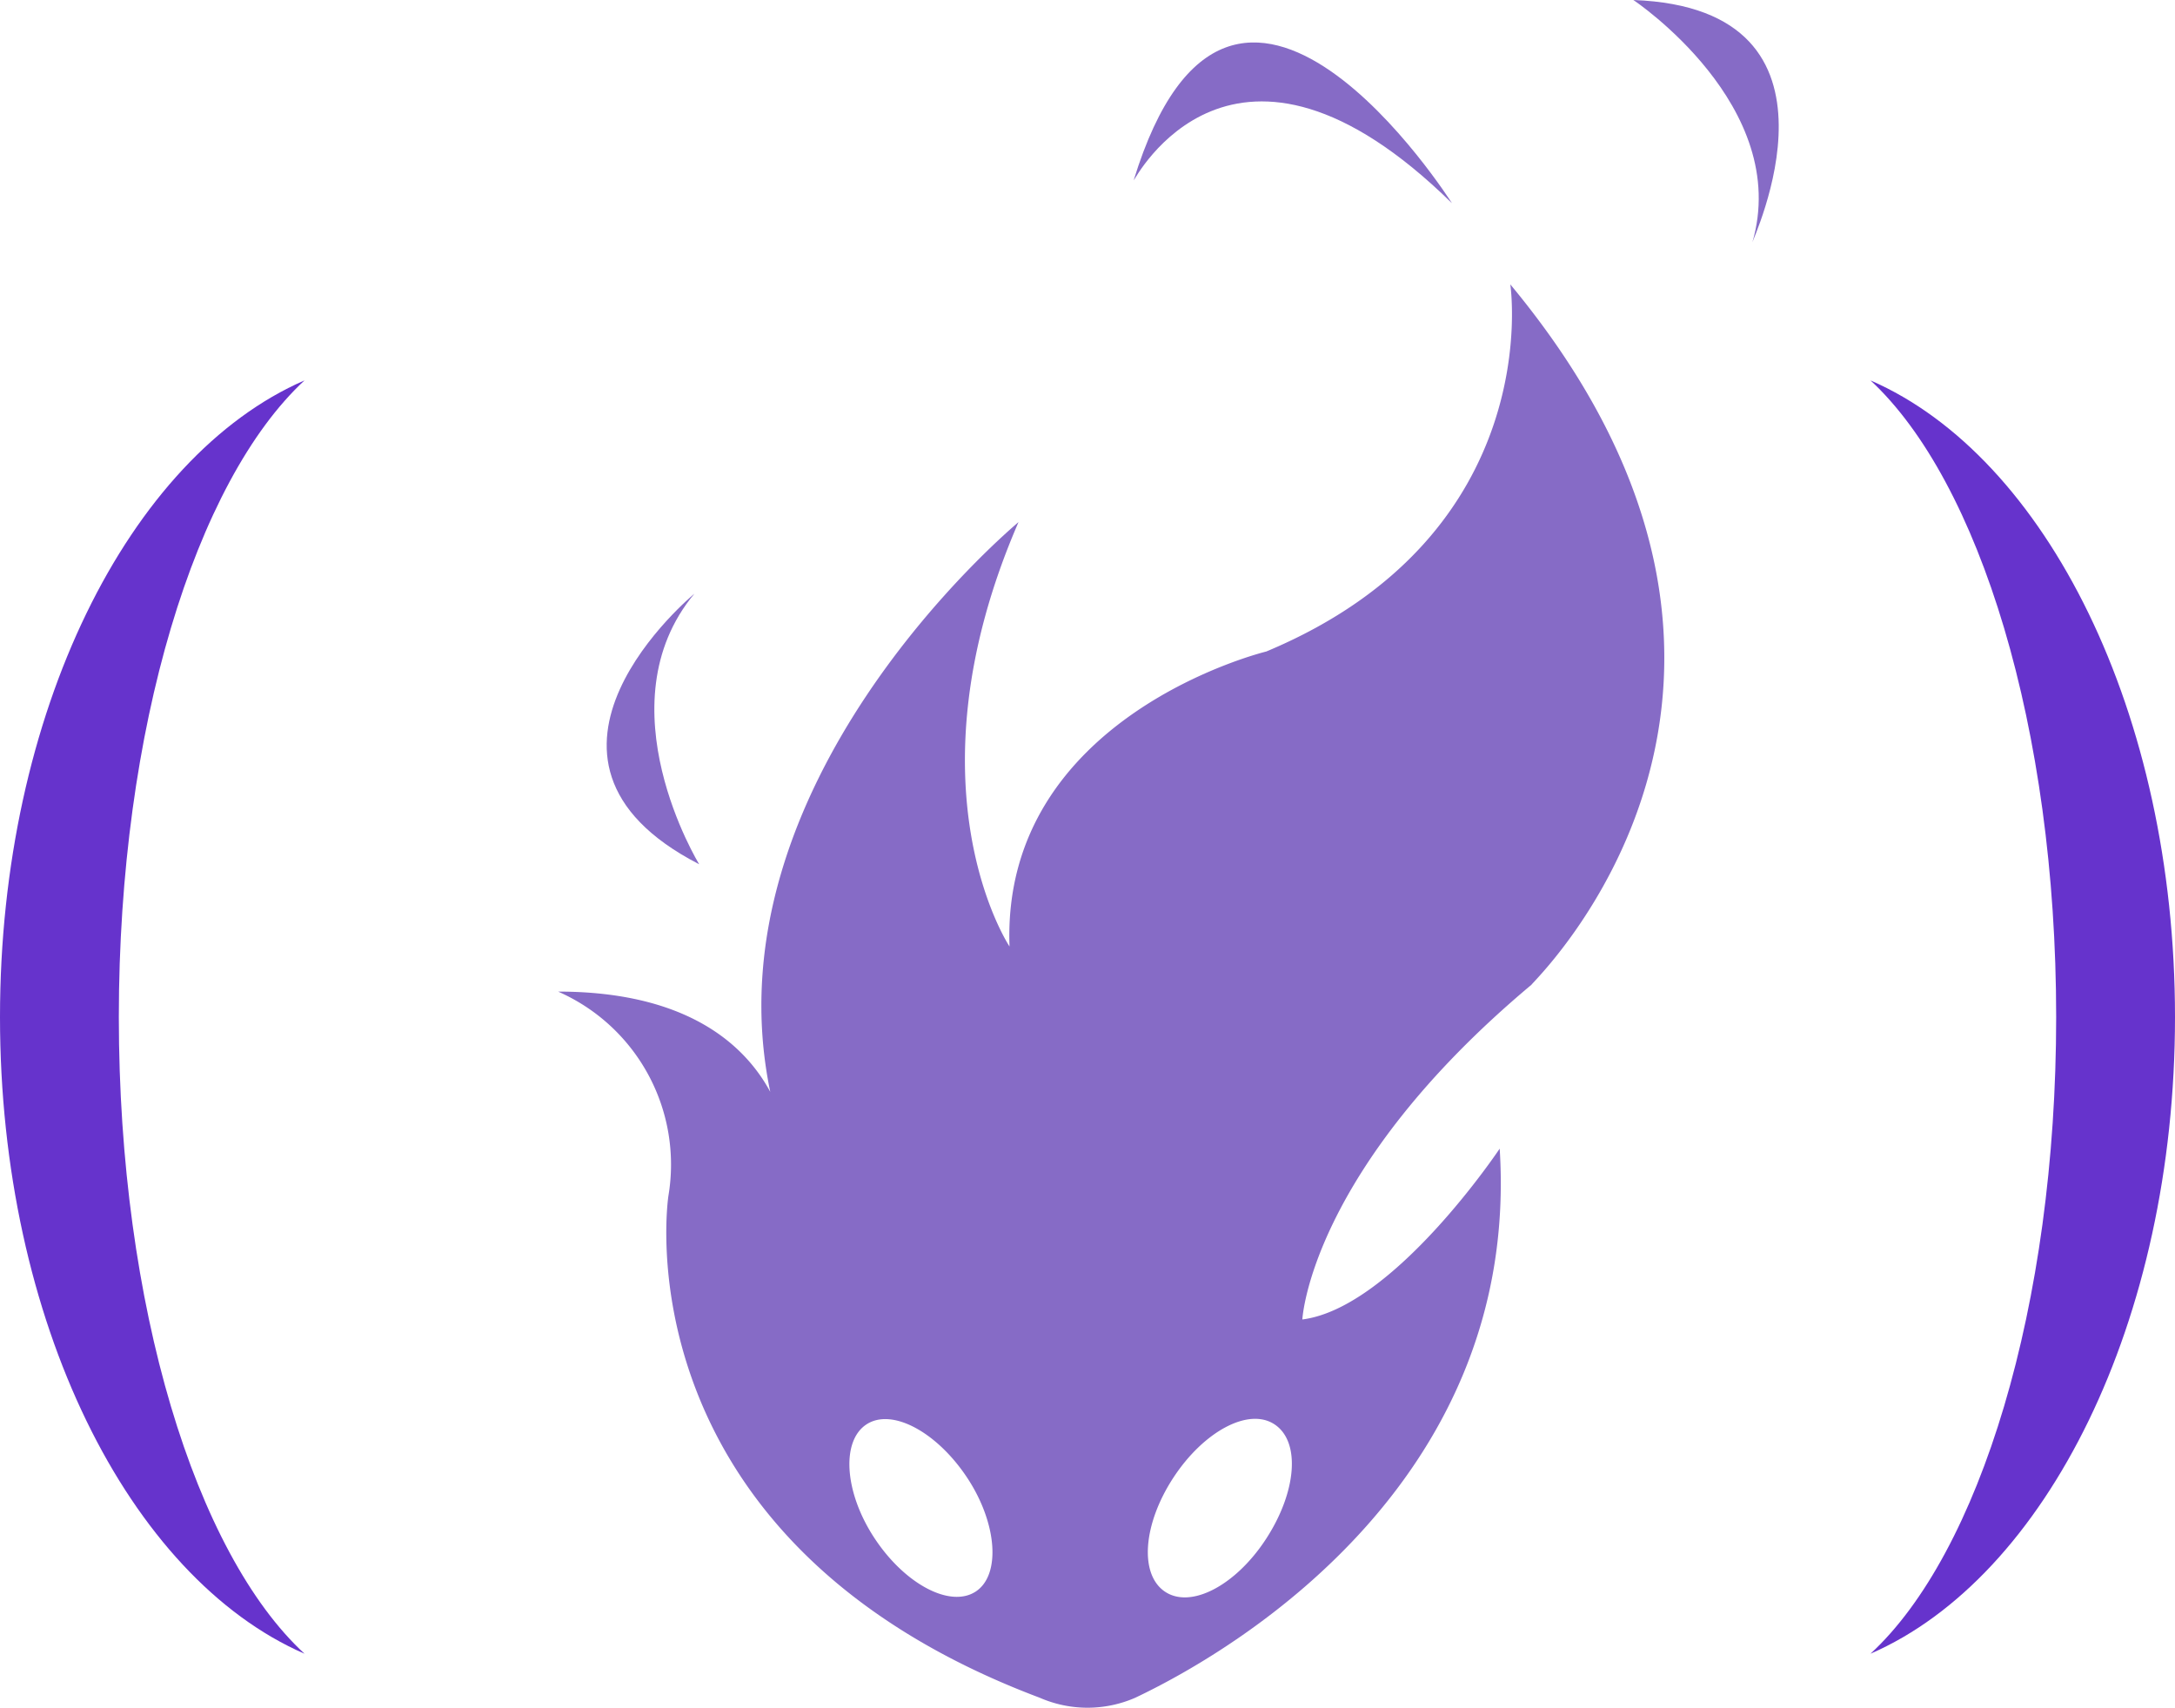 <svg xmlns="http://www.w3.org/2000/svg" viewBox="0 0 41 32.19"><defs><style>.cls-1{fill:#866bc6;}.cls-2{fill:#63c;}</style></defs><title>Ресурс 81</title><g id="Слой_2" data-name="Слой 2"><g id="Слой_1-2" data-name="Слой 1"><path class="cls-1" d="M27.37,3.83s-4.13-6.52-6-.43C21.39,3.4,23.24-.22,27.37,3.83Z"/><path class="cls-1" d="M13.18,16.29s-1.84-3-.09-5.1C13.09,11.19,9.31,14.3,13.18,16.29Z"/><path class="cls-1" d="M30.79,0s3,2,2.24,4.58C33,4.58,35.14.16,30.79,0Z"/><path class="cls-1" d="M28.47,5.36s.71,4.7-4.6,6.92c0,0-5,1.21-4.84,5.56,0,0-2-3,.17-8-.16.14-5.89,4.95-4.68,10.74-.48-.89-1.57-1.89-4-1.89a3.56,3.56,0,0,1,2.08,3.85s-1,6.45,7,9.46A2.25,2.25,0,0,0,21.4,32c2.11-1,7.26-4.22,6.87-10.35,0,0-2,3-3.72,3.22,0,0,.14-2.81,4.32-6.31C28.87,18.52,34.76,12.94,28.47,5.36ZM18.39,30c-.48.31-1.33-.14-1.9-1s-.64-1.83-.16-2.15,1.33.14,1.9,1S18.87,29.69,18.39,30Zm5.48-1c-.57.88-1.42,1.33-1.91,1s-.41-1.28.16-2.15,1.42-1.33,1.91-1S24.44,28.12,23.87,29Z"/><path class="cls-2" d="M41,19.17c0,5.73-2.43,10.56-5.74,12,2.05-1.89,3.5-6.55,3.5-12s-1.45-10.1-3.5-12C38.57,8.61,41,13.44,41,19.17Z"/><path class="cls-2" d="M0,19.17c0,5.73,2.43,10.56,5.74,12-2.05-1.89-3.5-6.55-3.5-12s1.45-10.1,3.5-12C2.43,8.61,0,13.44,0,19.17Z"/></g></g></svg>